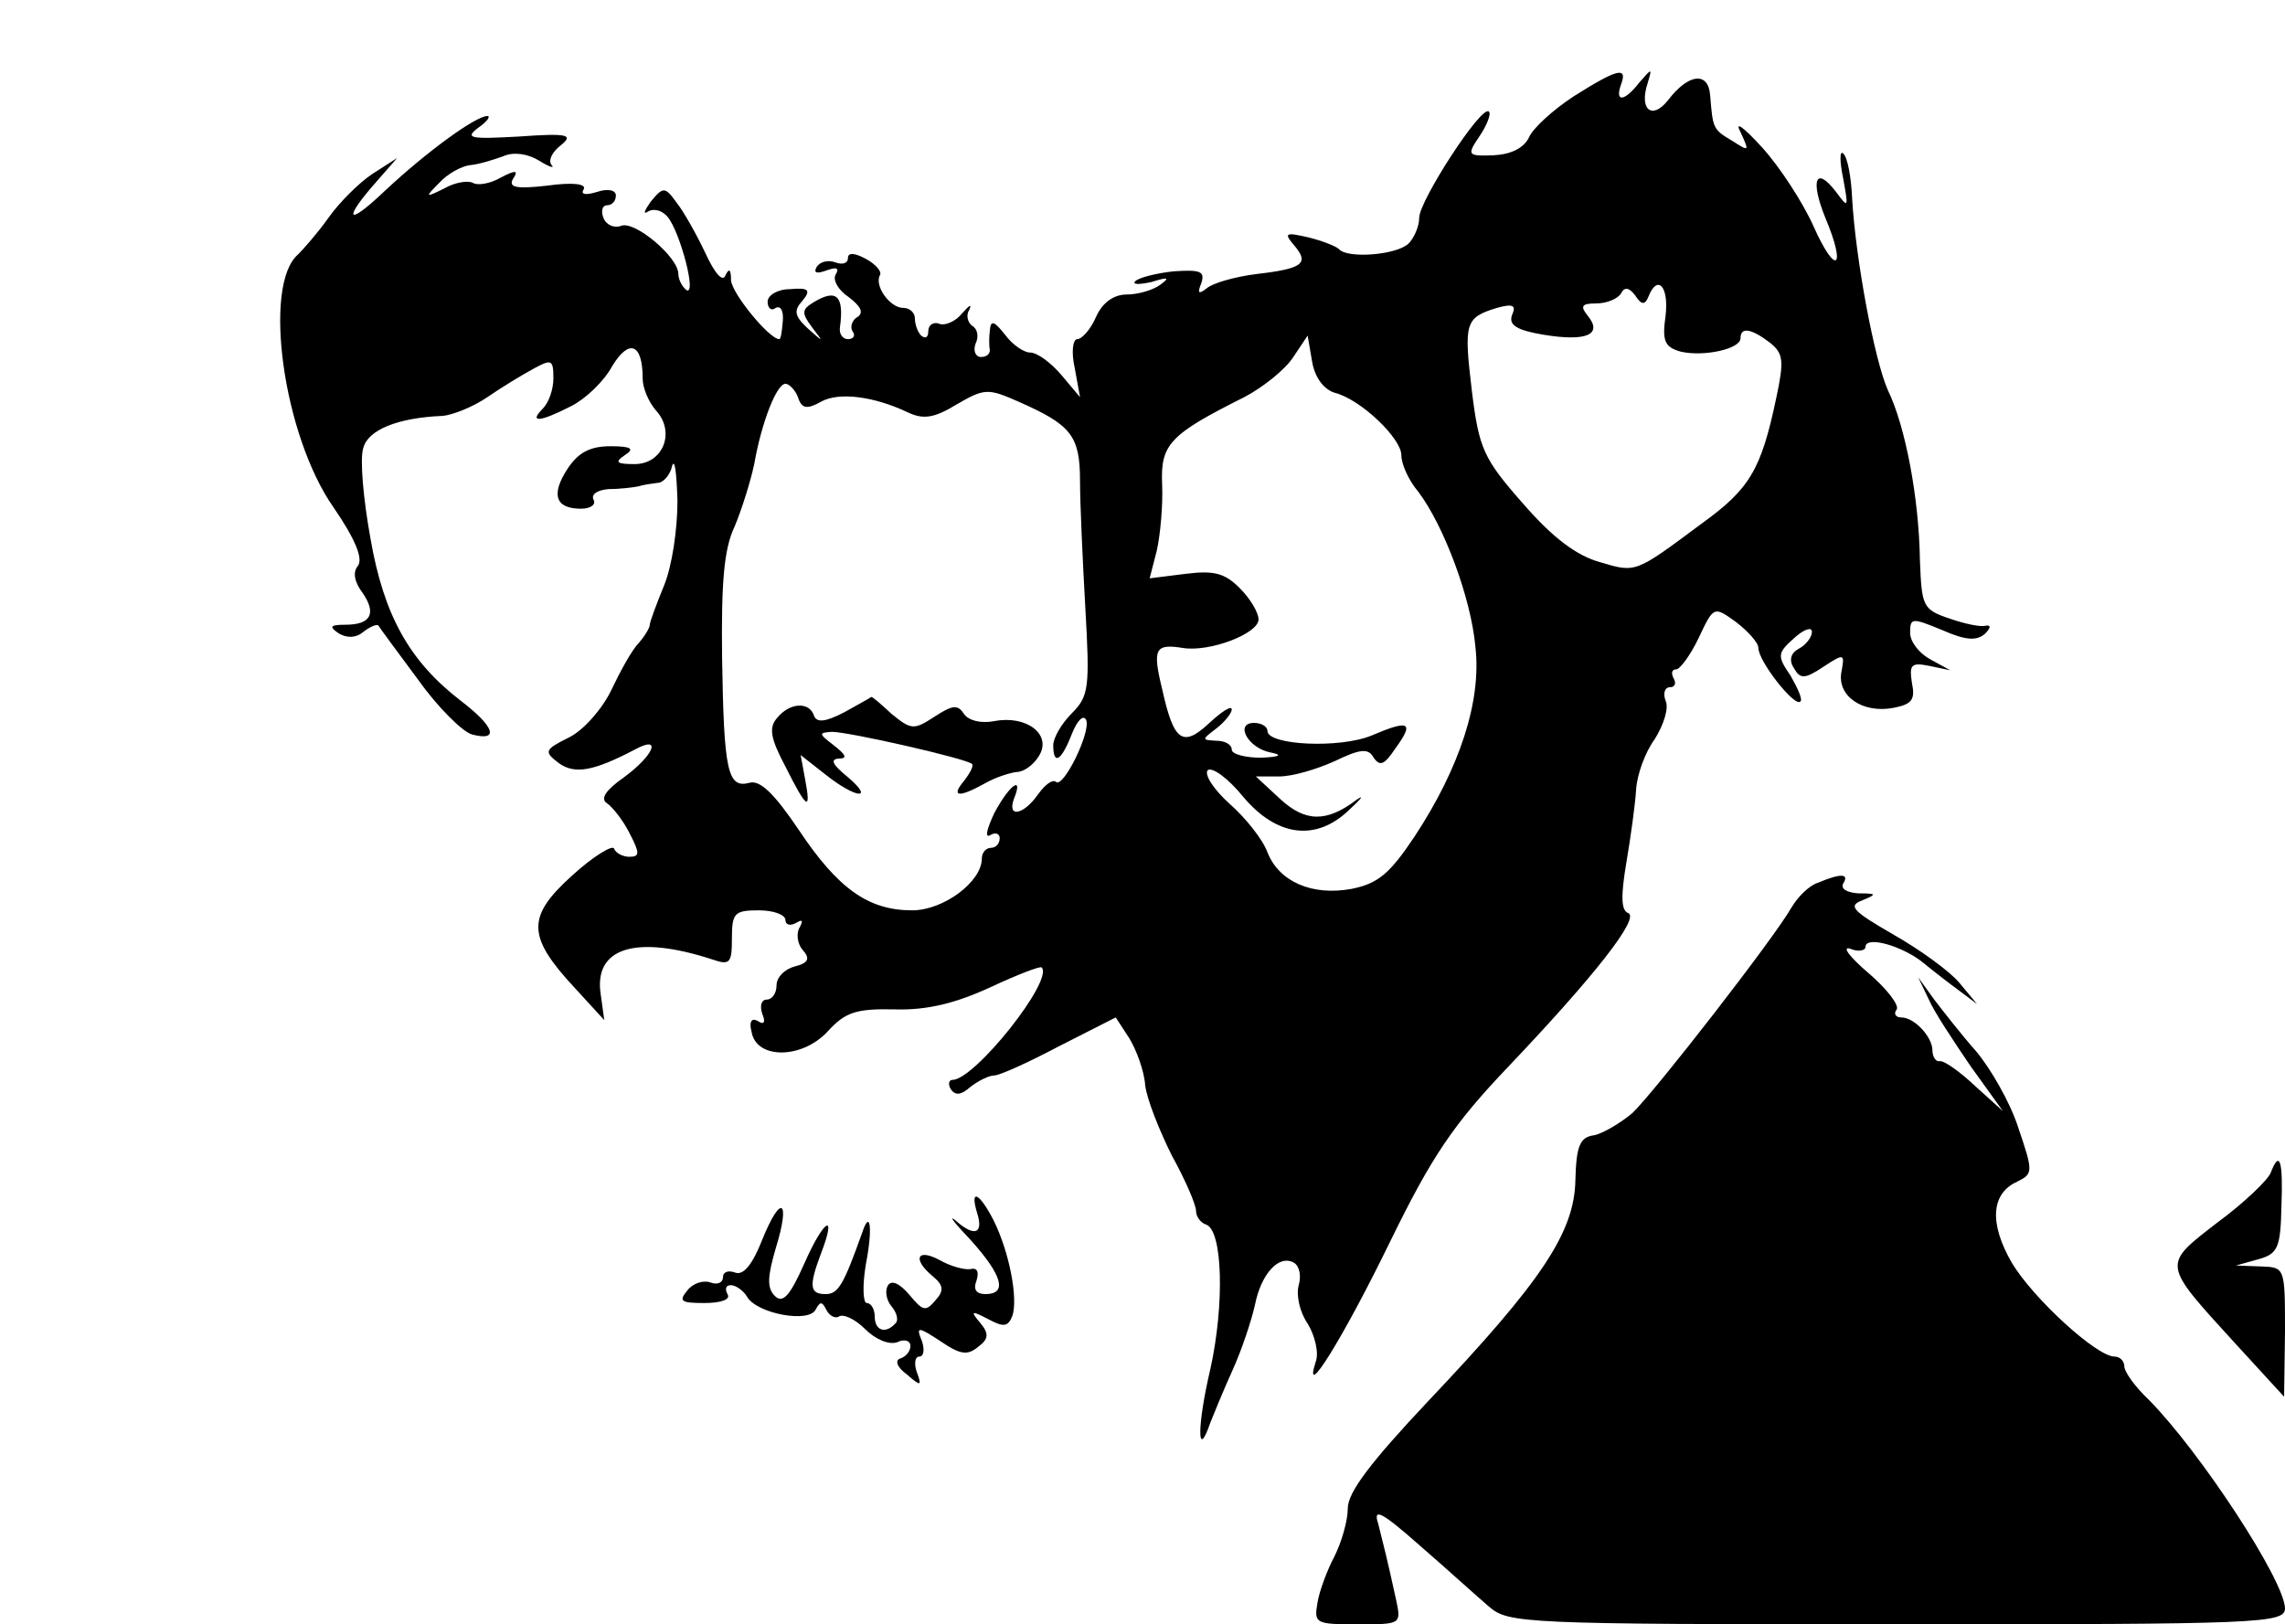 <svg version="1.0" xmlns="http://www.w3.org/2000/svg" width="341.333" height="242.667" viewBox="0 0 256 182"><path d="M176.3 10.8c-2.3 1.5-4.6 3.6-5 4.6-.6 1.2-2 1.9-4 2-2.9.1-3 0-1.5-2.2.8-1.2 1.3-2.5 1-2.7-.8-.8-7.8 10-7.8 11.9 0 1-.6 2.3-1.2 2.9-1.4 1.3-6.9 1.7-7.8.6-.3-.3-1.8-.9-3.4-1.3-2.6-.6-2.8-.5-1.6.9 1.7 2 1 2.6-4.2 3.2-2.4.3-4.9 1-5.6 1.6-.9.7-1.1.6-.6-.6.4-1.3-.1-1.5-3.1-1.3-1.9.2-3.9.7-4.3 1.1-.4.4.4.4 1.8.1 1.9-.6 2.1-.5 1 .3-.8.6-2.5 1.1-3.8 1.1-1.4 0-2.7.9-3.4 2.5-.6 1.4-1.6 2.5-2.1 2.5s-.7 1.4-.3 3.2l.6 3.3-2.1-2.5c-1.2-1.4-2.7-2.5-3.5-2.5-.7 0-2-.9-2.8-2-1.2-1.5-1.6-1.7-1.7-.5-.1.8-.1 1.8 0 2.2 0 .5-.4.8-1 .8s-.9-.7-.6-1.5c.4-.8.2-1.7-.4-2-.5-.4-.7-1.2-.3-1.8.3-.7 0-.5-.8.4-.7.9-1.9 1.4-2.5 1.2-.7-.3-1.3.1-1.3.8 0 .7-.3.9-.8.5-.4-.4-.7-1.3-.7-1.9 0-.7-.6-1.2-1.3-1.2-1.5 0-3.3-2.5-2.6-3.7.2-.4-.5-1.2-1.6-1.8-1.3-.7-2-.7-2-.1s-.6.8-1.4.5c-.8-.3-1.7-.1-2.1.5-.4.7 0 .8 1.1.4s1.5-.3 1 .5c-.3.6.3 1.7 1.5 2.5 1.3 1 1.7 1.7 1 2.2-.6.3-.9 1.1-.6 1.6.4.5.1.9-.5.9s-1-.6-.9-1.3c.5-3.6-.4-4.4-3-2.8-1.3.8-1.3 1.2-.1 2.8 1.3 1.7 1.3 1.7-.5.1-1.5-1.4-1.6-2-.6-3.1 1-1.2.7-1.5-1.4-1.3-1.4 0-2.5.7-2.5 1.4s.4 1.1.9.7c.6-.3.9.4.8 1.5-.1 1.1-.2 2-.4 2-1.1 0-5.3-5.1-5.4-6.6 0-1.2-.2-1.4-.6-.6-.3.9-1.2-.1-2.3-2.5-1-2.1-2.4-4.6-3.2-5.6-1.3-1.8-1.5-1.8-2.9-.1-.7 1-.9 1.5-.3 1.1.7-.4 1.6-.1 2.2.6 1.4 1.7 3.3 8.9 2.1 8.2-.5-.4-.9-1.2-.9-1.8 0-1.9-4.9-6-6.4-5.4-.8.3-1.7-.1-2-.9-.3-.8-.1-1.4.4-1.4.6 0 1-.5 1-1.1 0-.6-.9-.8-2.1-.4-1.3.4-1.9.3-1.5-.3.3-.6-1.2-.8-4.1-.4-3.5.4-4.4.2-3.8-.8.6-.9.3-1-1.4-.1-1.2.7-2.6.9-3.1.6-.5-.3-2-.1-3.2.6-2.2 1.1-2.2 1-.6-.6.9-1 2.5-1.9 3.5-2 1-.1 2.6-.6 3.7-1 1.1-.5 2.7-.3 4 .5 1.1.7 1.8.9 1.4.5-.4-.5 0-1.4 1-2.2 1.5-1.2.9-1.4-4.7-1-5.4.3-6.1.2-4.5-1 1-.7 1.4-1.3 1-1.3-1.3 0-6.8 4-11.5 8.4-4.3 4.1-4.8 3.3-.7-1.3l2.1-2.4-2.8 1.8c-1.5 1-3.7 3.2-4.9 4.9-1.2 1.7-2.8 3.5-3.4 4.1-4 3.4-1.7 20.3 4 28.4 2.4 3.5 3.3 5.7 2.7 6.5-.6.7-.4 1.8.5 3 1.6 2.3 1 3.6-1.9 3.6-1.7 0-1.9.2-.7 1 .9.5 1.9.5 2.7-.2.8-.6 1.5-.9 1.7-.7.1.2 2.1 2.9 4.4 6 2.2 3.1 5 5.9 6.1 6.2 3.1.8 2.5-.9-1.3-3.8-5.7-4.4-8.6-9.5-10.1-18.2-.8-4.4-1.2-8.9-.8-10.1.5-2 3.8-3.4 8.9-3.6 1.1-.1 3.4-1 5-2.1s3.9-2.5 5.2-3.2c2-1.1 2.2-1 2.2 1.1 0 1.2-.5 2.7-1.2 3.4-1.6 1.6-.3 1.5 3.2-.3 1.6-.8 3.7-2.8 4.6-4.5 1.9-3.1 3.4-2.5 3.4 1.4 0 1.1.7 2.7 1.5 3.6 2.2 2.4.8 6-2.4 6-2 0-2.3-.2-1.1-1 1.1-.7.8-1-1.6-1-2.3 0-3.6.7-4.8 2.5-1.9 2.9-1.4 4.5 1.5 4.5 1.1 0 1.7-.5 1.4-1-.3-.6.4-1.1 1.7-1.2 1.3 0 2.8-.2 3.3-.3.6-.2 1.5-.3 2.2-.4.6 0 1.4-.9 1.6-1.9.3-.9.5.8.6 3.9 0 3.2-.6 7.3-1.5 9.5s-1.6 4.1-1.6 4.4c0 .3-.5 1.2-1.2 2-.8.8-2.1 3.2-3.1 5.3-1 2.1-3.1 4.5-4.7 5.3-2.8 1.4-2.9 1.6-1.2 2.9 1.8 1.3 3.9.9 8.5-1.5 3.1-1.7 2.2.6-1.2 3.1-2 1.4-2.7 2.4-1.9 2.9.6.4 1.8 1.9 2.5 3.3 1.2 2.3 1.2 2.7 0 2.7-.7 0-1.5-.4-1.7-.9-.1-.5-2.3.8-4.7 3-5.1 4.6-5.1 6.8.3 12.6l3.3 3.6-.4-2.9c-.8-5.2 3.9-6.7 12.5-3.9 2 .7 2.2.4 2.2-2.4s.3-3.1 3-3.1c1.7 0 3 .5 3 1.1 0 .5.5.7 1.2.3.7-.4.8-.3.4.5-.4.6-.3 1.8.3 2.5.9 1 .7 1.5-.9 1.9-1.1.3-2 1.2-2 2.1 0 .9-.5 1.6-1.1 1.6-.6 0-.8.7-.5 1.6.4.9.2 1.3-.5.8-.7-.4-1 .1-.7 1.2.5 3.1 5.6 3.1 8.5 0 2-2.2 3.2-2.6 7.6-2.5 3.6.1 6.8-.7 10.7-2.5 3-1.4 5.6-2.4 5.7-2.2 1.4 1.4-7.5 12.6-10 12.6-.4 0-.5.5-.2 1 .5.8 1.2.7 2.2-.2.9-.7 2.1-1.3 2.7-1.3.6 0 3.9-1.5 7.3-3.3l6.3-3.2 1.5 2.3c.8 1.3 1.7 3.7 1.8 5.3.2 1.6 1.6 5.1 3 7.9 1.5 2.7 2.7 5.5 2.7 6.2 0 .6.5 1.3 1.1 1.5 1.9.6 2.1 9 .5 16.2-1.5 6.4-1.5 10.4 0 6 .4-1 1.5-3.7 2.5-5.9s2.1-5.5 2.5-7.3c.7-3.5 2.7-5.7 4.4-4.7.6.4.8 1.5.5 2.5-.3 1.1.1 3 1 4.3.8 1.3 1.3 3.3.9 4.3-1.5 4.7 3.1-2.7 8.4-13.6 4.6-9.4 7-13 13.2-19.5 9.6-10.1 14.8-16.7 13.4-17.2-.8-.3-.8-2-.2-5.6.5-2.9 1-6.6 1.1-8.2.1-1.7 1-4.2 2.1-5.7 1-1.6 1.6-3.5 1.2-4.3-.3-.8-.1-1.5.5-1.5s.7-.5.4-1c-.3-.6-.2-1 .3-1 .4 0 1.6-1.6 2.5-3.5 1.7-3.6 1.7-3.6 4.2-1.8 1.3 1 2.5 2.3 2.5 2.9 0 1.5 4.1 6.7 4.7 6 .3-.2-.3-1.5-1.1-2.9-1.5-2.2-1.5-2.5.4-4.2 1.1-1 2-1.3 2-.7 0 .6-.7 1.5-1.5 1.9-.9.5-1.1 1.3-.5 2.2.7 1.2 1.2 1.2 3.3-.2 2.3-1.5 2.4-1.5 2 .6-.5 2.7 2.4 4.7 5.9 4 2-.4 2.4-.9 2-2.8-.3-2-.1-2.3 1.9-1.9l2.4.5-2.2-1.2c-1.3-.7-2.3-2-2.3-3 0-1.7.2-1.7 3.6-.3 2.7 1.2 3.9 1.2 4.8.4.6-.6.7-1 .1-.9-.5.2-2.4-.2-4.1-.8-3-1-3.1-1.4-3.3-6.5-.1-6.9-1.6-15-3.6-19.1-1.5-3.4-3.6-14.6-4-21.5-.1-2.3-.5-4.6-1-5-.4-.4-.4.9 0 2.8.6 3.3.6 3.4-.8 1.5-2.3-3-2.9-1.3-1.2 2.9 2.4 5.7 1.2 6.6-1.3 1-1.2-2.7-3.8-6.7-5.8-8.9-2.1-2.3-3.1-3-2.4-1.7 1 2.2 1 2.2-.9 1-2.2-1.3-2.2-1.4-2.5-5.1-.2-2.7-2.4-2.5-4.7.5-1.8 2.3-3.3 1.1-2.3-1.9.5-1.7.5-1.7-.9-.1-1.7 2.2-2.8 2.3-2.1.3.8-2.1-.4-1.8-5.3 1.3zm8.4 22.4c1-2.5 2.3-1.1 1.9 2.2-.4 2.8-.1 3.5 1.7 4 2.6.6 6.7-.3 6.7-1.5 0-1.3 1.2-1.1 3.3.5 1.5 1.2 1.6 2 .7 6.2-1.7 8.1-3 10.2-8.4 14.1-7.4 5.5-7.3 5.5-11.3 4.3-2.6-.7-5.3-2.7-8.6-6.5-4.5-5.1-5-6.2-5.8-12.7-.9-7.6-.8-8.2 2.8-9.3 1.8-.5 2.2-.3 1.7.8-.4 1.1.5 1.7 3.5 2.2 4.8.8 6.7 0 5-2.1-.9-1.1-.7-1.4.9-1.4 1.2 0 2.4-.5 2.8-1.1.4-.8.9-.7 1.6.2.7 1.1 1.1 1.1 1.5.1zM149.5 44c2.9.7 7.5 5.1 7.5 7 0 1 .8 2.8 1.9 4.1 2.8 3.7 5.9 11.8 6.4 17.4.7 6.1-1.8 13.6-6.8 21.2-2.8 4.2-4.1 5.3-7.1 5.9-4.4.8-8.1-.8-9.4-4.1-.5-1.4-2.4-3.8-4.2-5.4-1.8-1.6-2.9-3.3-2.5-3.8.5-.4 2.3.9 4 3 3.8 4.5 8.2 5 11.9 1.4 1.3-1.2 1.7-1.7.8-1.1-3.4 2.6-5.8 2.5-8.6-.1l-2.7-2.5h2.6c1.5 0 4.2-.8 6.2-1.7 2.9-1.4 3.8-1.5 4.4-.4.7 1 1.2.8 2.4-1 2.2-3 1.6-3.3-2.6-1.5-3.6 1.5-11.7 1.1-11.7-.5 0-.5-.7-.9-1.5-.9-2.2 0-.7 2.8 1.8 3.3 1.5.3 1.1.5-1 .6-1.8 0-3.3-.4-3.3-.9 0-.6-.8-1-1.7-1-1.7-.1-1.7-.1 0-1.4.9-.7 1.7-1.7 1.7-2.1 0-.5-1.1.2-2.5 1.5-3 2.8-4 2.1-5.3-3.8-1.1-4.5-.8-5.1 2.3-4.6 3 .5 8.5-1.6 8.5-3.2 0-.8-1-2.4-2.1-3.5-1.7-1.7-2.9-2-6.1-1.6l-4 .5.8-3.1c.4-1.8.7-5.1.6-7.4-.2-4.5.8-5.6 9.2-9.8 2.1-1.1 4.6-3.1 5.5-4.5l1.6-2.4.5 2.9c.3 1.8 1.3 3.1 2.5 3.5zm-60.1.5c.4 1.3 1 1.4 2.6.5 2-1.1 5.9-.6 9.7 1.2 1.7.8 2.9.7 5.5-.9 3.1-1.8 3.5-1.8 6.9-.3 5.9 2.6 6.9 3.8 6.9 8.9 0 2.5.3 9 .6 14.3.5 8.8.4 9.8-1.5 11.7-1.2 1.2-2.1 2.8-2.1 3.6 0 2.3.9 1.8 2.1-1.3.6-1.5 1.3-2.2 1.6-1.5.5 1.4-2.6 7.7-3.4 6.9-.4-.3-1.2.3-2 1.4-1.6 2.3-3.5 2.7-2.7.5 1.1-2.7-.5-1.6-2.2 1.6-.8 1.7-1.1 2.8-.5 2.5.6-.4 1.1-.2 1.1.3 0 .6-.4 1.1-1 1.1-.5 0-1 .5-1 1.2 0 2.6-4.3 5.8-7.8 5.8-4.9 0-8.3-2.4-12.7-9-2.7-4-4.3-5.6-5.5-5.3-2.5.7-2.9-1.3-3.1-14-.1-8.4.2-12.2 1.4-14.7.8-1.9 1.8-5.1 2.2-7 .8-4.6 2.5-9 3.5-9 .4 0 1.1.7 1.4 1.5z"/><path d="M94.6 79.8c-2.1 1.1-3.1 1.2-3.4.4-.5-1.6-2.7-1.5-4.1.2-1 1.1-.8 2.3.9 5.5 2.4 4.8 2.9 5.1 2.2 1.4l-.5-2.7 2.8 2.2c3.4 2.7 5.6 2.9 2.4.2-1.6-1.3-1.9-1.9-1-2 1.1 0 .9-.4-.5-1.5-1.7-1.3-1.7-1.4-.2-1.5 1.9 0 15.1 3 15.7 3.6.2.2-.2 1-.9 1.9-1.5 1.8-.6 1.9 2.3.3 1.2-.7 2.8-1.2 3.6-1.3.8 0 1.9-.8 2.5-1.8 1.5-2.4-1.4-4.6-5-3.9-1.6.3-2.9-.1-3.4-.8-.7-1.1-1.3-1-3.3.3-2.3 1.5-2.6 1.5-4.8-.3-1.2-1.1-2.2-2-2.3-1.9-.1.1-1.4.8-3 1.7zm109.1 19.1c-1 .3-2.3 1.6-3 2.8-2 3.5-15.3 20.6-17.8 23-1.3 1.1-3.3 2.3-4.3 2.5-1.6.2-2 1.2-2.1 5-.1 5.9-3.8 11.4-16.5 24.8-6.4 6.8-9 10.2-9 12 0 1.4-.7 3.8-1.5 5.4-.8 1.5-1.7 3.9-1.9 5.2-.4 2.3-.2 2.4 4.5 2.4 4.9 0 4.9 0 4.3-2.8-1-4.6-1.4-6.1-2-8.5-.6-1.8.4-1.3 4.7 2.5 3 2.6 6.4 5.7 7.7 6.8 2.2 1.9 3.6 2 45.7 2 40.8 0 43.5-.1 43.5-1.8-.1-3.2-9.5-17.5-15.2-23.3-1.6-1.5-2.8-3.2-2.8-3.8 0-.6-.5-1.1-1.1-1.1-2 0-9.1-6.5-11.5-10.5-2.6-4.5-2.3-7.8.6-9.1 1.8-.9 1.8-1.1.1-6.1-.9-2.8-3.1-6.6-4.7-8.5-1.6-1.8-3.7-4.5-4.7-5.8l-1.8-2.5 1.2 2.5c.6 1.4 2.8 4.7 4.7 7.5l3.6 5-3.1-2.8c-1.7-1.6-3.5-2.9-4-2.8-.4.1-.8-.5-.8-1.2 0-1.5-2-3.7-3.5-3.7-.6 0-.9-.4-.5-.9.3-.5-1.2-2.4-3.2-4.1-2.1-1.8-3-3-2-2.7.9.4 1.7.2 1.7-.2 0-1.3 4.2-.1 6.5 1.8 1.1.9 2.9 2.3 4 3.1l2 1.5-2-2.4c-1.1-1.3-4.4-3.7-7.4-5.4-4.5-2.6-5.1-3.2-3.5-3.8 1.7-.7 1.7-.8-.4-.8-1.3-.1-2-.5-1.7-1.1.7-1.1-.2-1.2-2.8-.1zm50.7 32.5c-.3.8-3 3.4-6 5.6-6.2 4.8-6.2 4.5 2 13.5l5.5 6 .1-7.3c0-7.2 0-7.2-2.7-7.3l-2.8-.1 2.5-.7c2.2-.6 2.5-1.3 2.6-5.9.2-5.2-.2-6.4-1.2-3.8zM109.5 136c.7 2.3-.4 2.6-2.5.7-.8-.6 0 .4 1.8 2.3 3.5 3.9 4.1 6 1.6 6-1 0-1.4-.5-1-1.5.3-1 .1-1.5-.7-1.3-.6.1-2.2-.3-3.4-1-2.6-1.4-3.1-.1-.8 1.8 1.2 1 1.3 1.6.3 2.7-1.1 1.3-1.4 1.2-2.9-.6-1.1-1.3-2-1.7-2.4-1.1-.4.6-.2 1.7.4 2.4.6.7.8 1.6.4 1.9-1.1 1.2-2.3.8-2.3-.8 0-.8-.4-1.5-.9-1.5-.4 0-.5-1.9-.1-4.3.8-4.1.5-6.3-.4-3.6-2.1 5.9-2.7 6.9-4.1 6.9-1.8 0-1.9-.9-.5-4.6 1.8-4.7.3-3.8-1.9 1.2-1.6 3.6-2.4 4.5-3.3 3.6-.9-.9-.8-2.2.1-5.3 1.7-5.5.6-6.2-1.5-1-1.1 2.8-2.1 4-3 3.7-.8-.3-1.4-.1-1.4.5s-.6.9-1.4.6c-.8-.3-2 .1-2.6.9-1 1.2-.7 1.4 1.9 1.4 1.9 0 3-.4 2.6-1-.3-.6-.2-1 .4-1 .5 0 1.4.6 1.8 1.3 1.1 1.9 7 3 7.7 1.4.5-.9.7-.9 1.2.1.3.6 1 1 1.4.7.5-.3 1.8.3 2.9 1.4 1.2 1.2 2.7 1.8 3.6 1.5.8-.4 1.5-.2 1.5.4 0 .6-.5 1.2-1.1 1.4-.7.2-.4 1 .7 1.8 1.6 1.4 1.7 1.3 1.1-.3-.3-.9-.2-1.7.3-1.7s.6-.8.3-1.7c-.7-1.7-.5-1.7 2.1 0 2.2 1.5 3 1.6 4.2.6 1.2-.9 1.2-1.5.2-2.7-1.1-1.3-1-1.4.9-.4 1.7.9 2.2.9 2.7-.3.7-1.9-.3-7.2-2.1-10.8-1.6-3.1-2.7-3.6-1.8-.7z"/></svg>